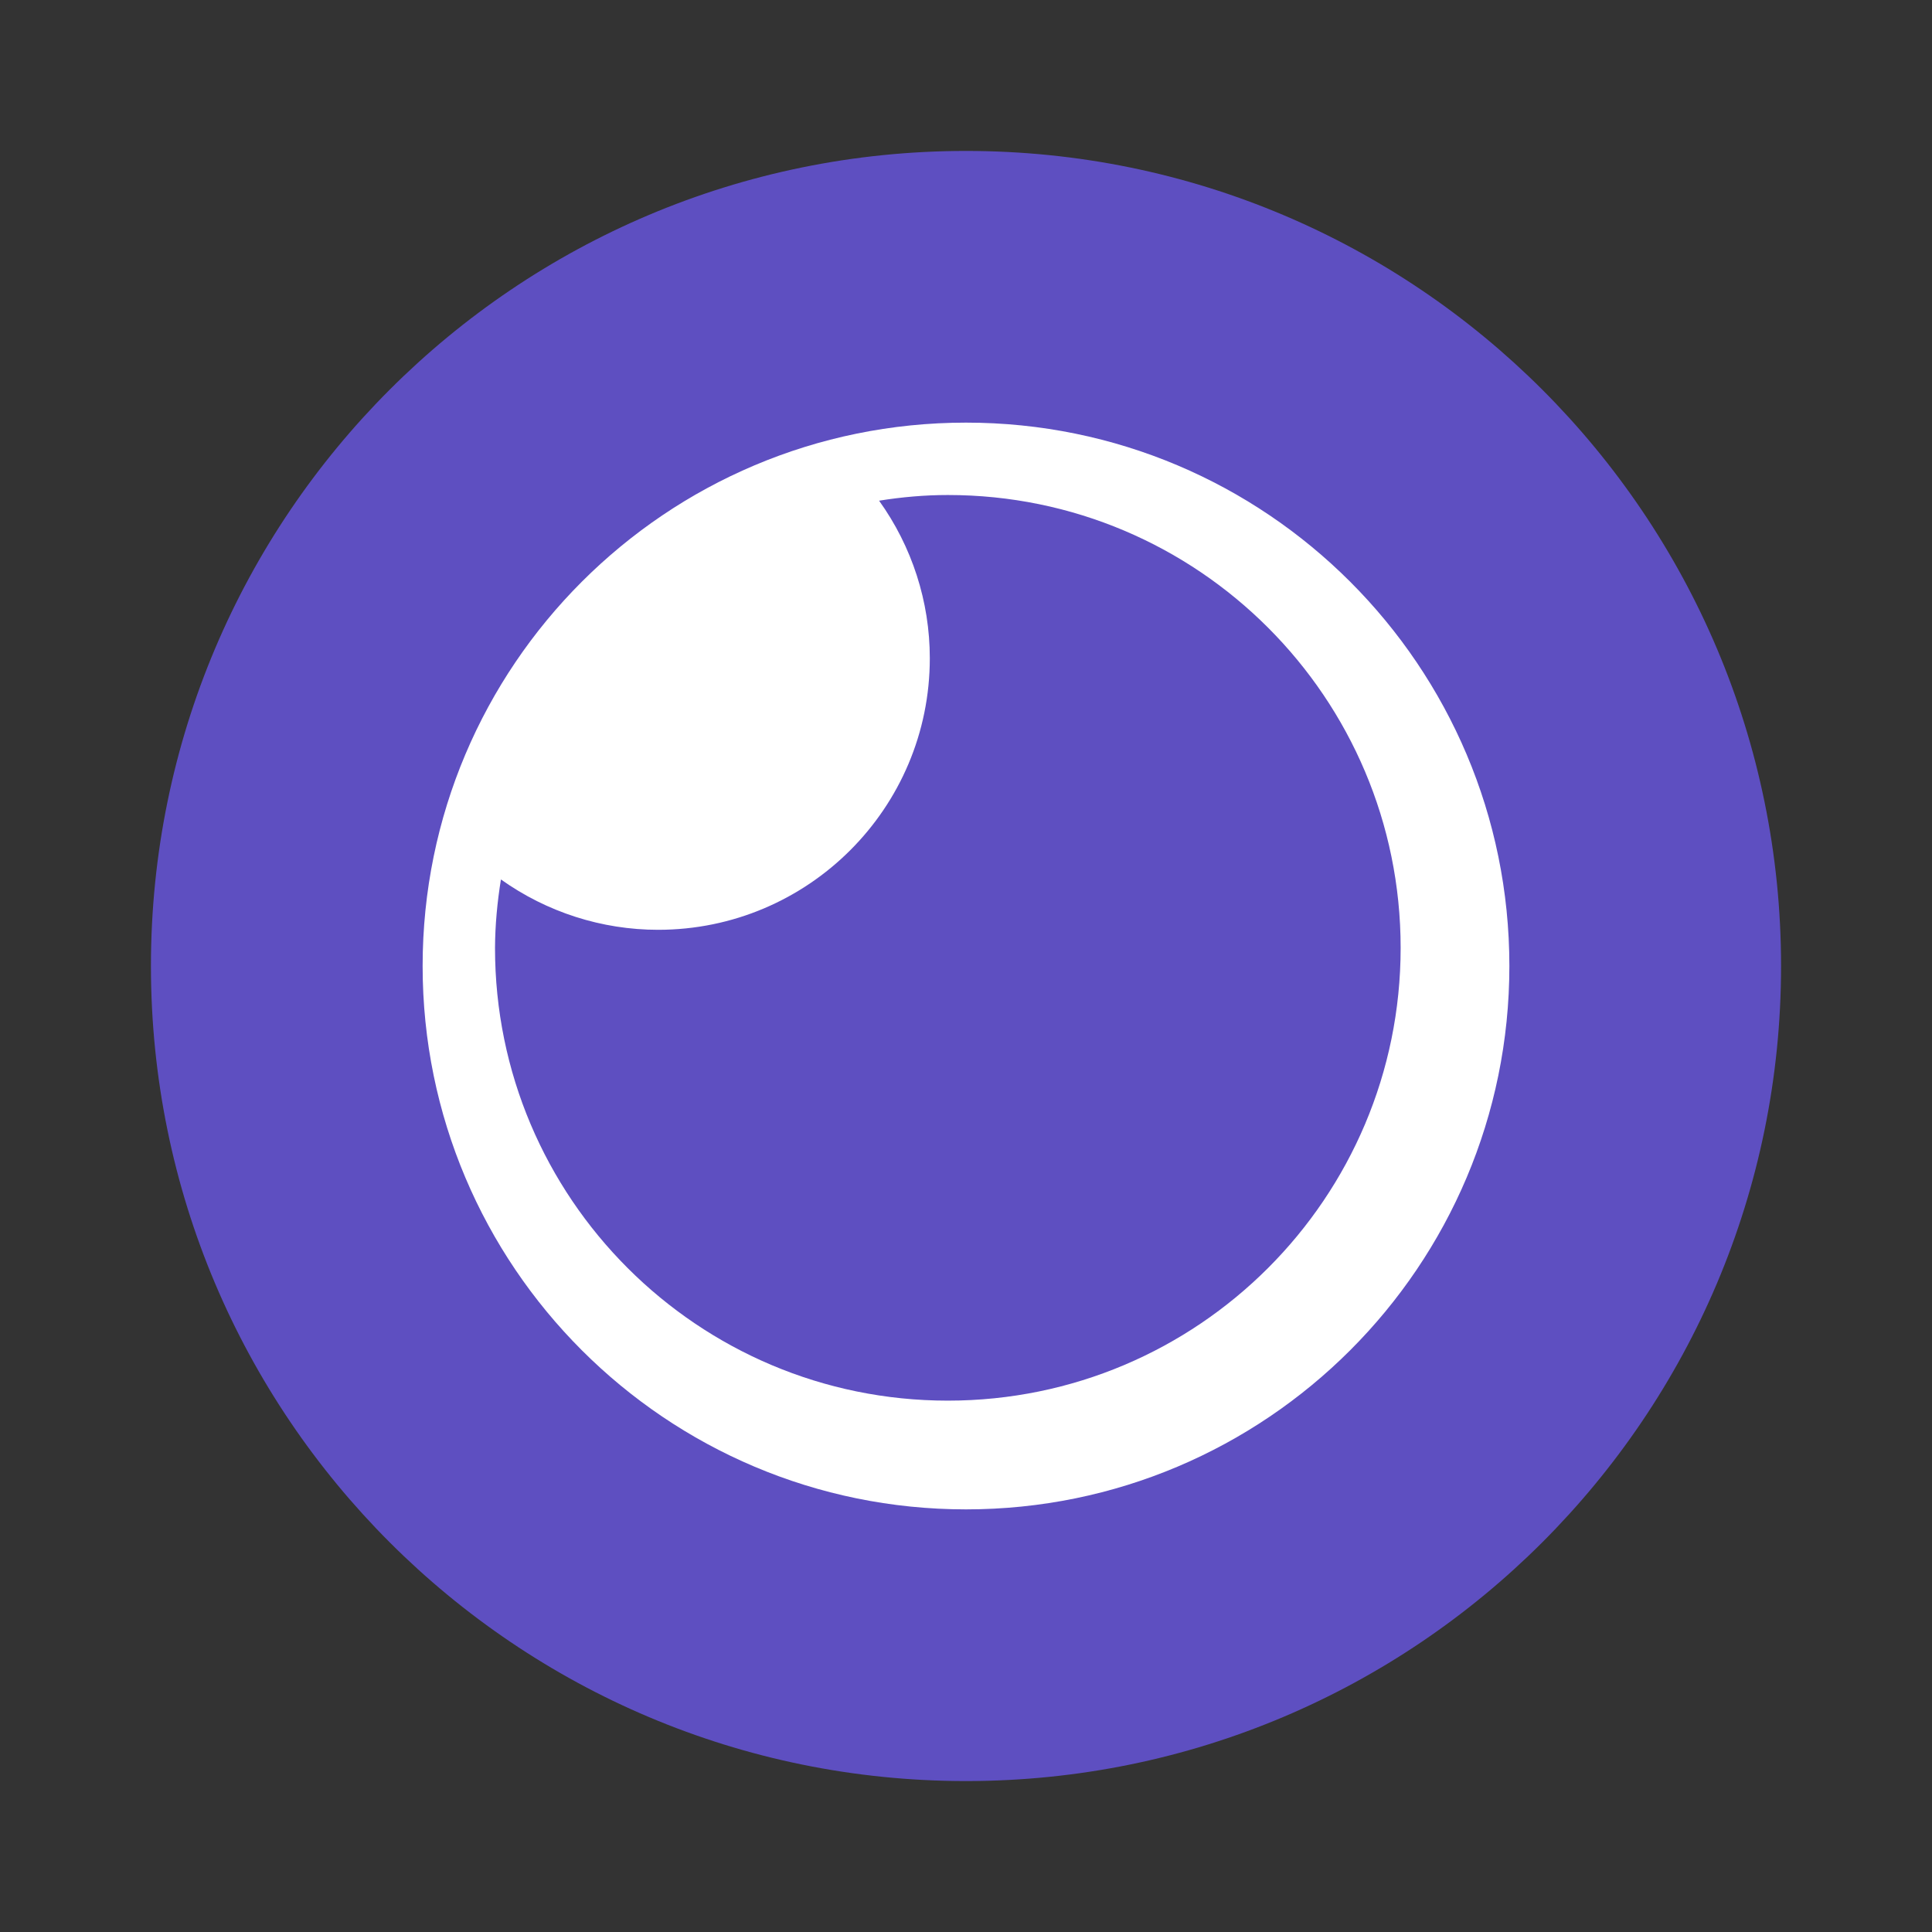 <?xml version="1.0" encoding="UTF-8"?>
<svg xmlns="http://www.w3.org/2000/svg" xmlns:xlink="http://www.w3.org/1999/xlink" width="64" height="64" viewBox="0 0 64 64">
<rect x="0" y="0" width="64" height="64" fill="#333333" stroke="none"/>
<path fill-rule="nonzero" fill="rgb(36.863%, 30.98%, 75.686%)" fill-opacity="1" d="M 59 32 C 59 46.91 46.91 59 32 59 C 17.09 59 5 46.91 5 32 C 5 17.09 17.09 5 32 5 C 46.91 5 59 17.09 59 32 Z M 59 32 "/>
<path fill-rule="nonzero" fill="rgb(100%, 100%, 100%)" fill-opacity="1" d="M 32 14 C 22.059 14 14 22.059 14 32 C 14 41.941 22.059 50 32 50 C 41.941 50 50 41.941 50 32 C 50 22.059 41.941 14 32 14 Z M 31.398 16.398 C 39.684 16.395 46.398 23.117 46.398 31.398 C 46.398 39.684 39.684 46.398 31.398 46.398 C 23.117 46.398 16.395 39.684 16.398 31.398 C 16.402 30.641 16.473 29.883 16.594 29.133 C 18.113 30.215 19.934 30.801 21.801 30.801 C 26.77 30.801 30.805 26.77 30.801 21.801 C 30.801 19.93 30.211 18.105 29.121 16.586 C 29.875 16.465 30.637 16.398 31.398 16.398 Z M 31.398 16.398 "/>
</svg>
